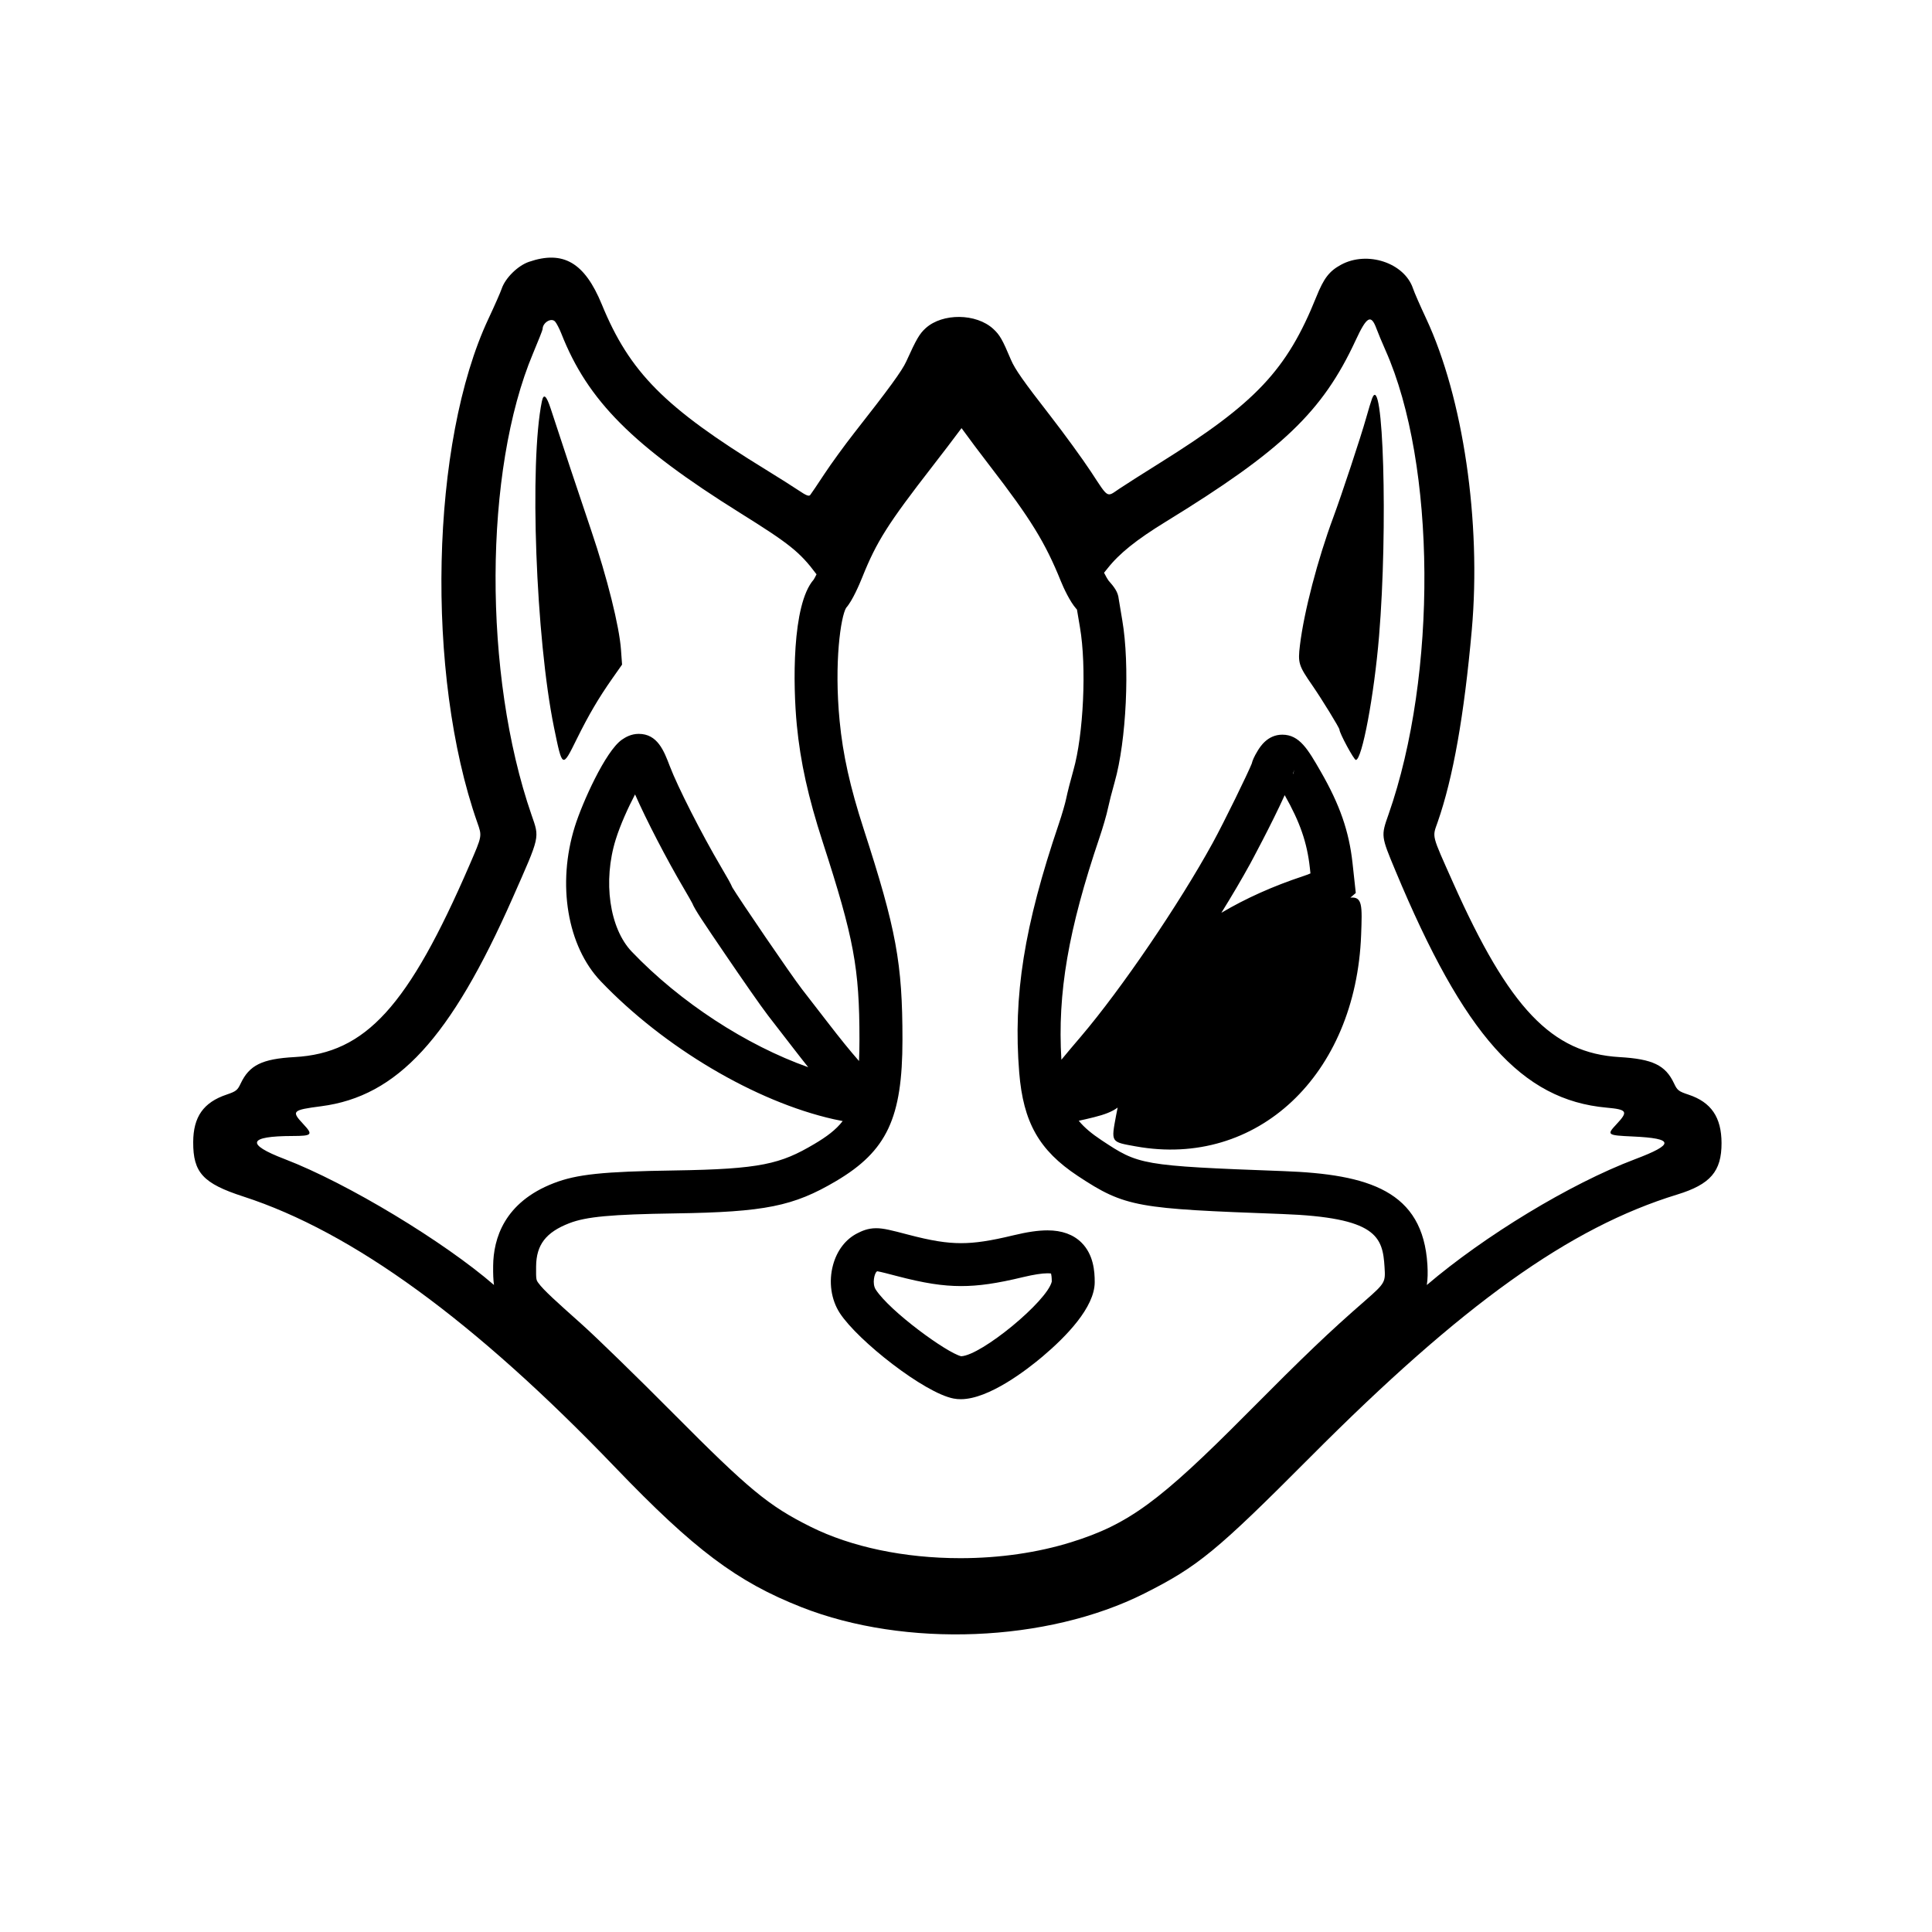 <?xml version="1.0" encoding="utf-8"?>
<!-- Generator: Adobe Illustrator 16.0.0, SVG Export Plug-In . SVG Version: 6.00 Build 0)  -->
<!DOCTYPE svg PUBLIC "-//W3C//DTD SVG 1.1//EN" "http://www.w3.org/Graphics/SVG/1.1/DTD/svg11.dtd">
<svg version="1.1" id="Layer_1" xmlns="http://www.w3.org/2000/svg" xmlns:xlink="http://www.w3.org/1999/xlink" x="0px" y="0px"
	 width="90px" height="90px" viewBox="0 0 90 90" enable-background="new 0 0 90 90" xml:space="preserve">
<g>
	<path d="M63.916,18.563c-0.045,0.117-0.171,0.533-0.281,0.925c-0.237,0.846-1.14,3.574-1.519,4.595
		c-0.737,1.984-1.371,4.415-1.56,5.976c-0.1,0.829-0.064,0.943,0.58,1.874c0.439,0.635,1.261,1.973,1.261,2.055
		c0,0.164,0.675,1.413,0.764,1.413c0.287,0,0.851-3.002,1.081-5.768C64.661,24.599,64.442,17.178,63.916,18.563z"/>
	<path d="M78.663,50.995c-0.468-0.155-0.526-0.201-0.679-0.524c-0.4-0.852-0.994-1.138-2.547-1.228
		c-3.147-0.184-5.134-2.267-7.746-8.123c-1.022-2.294-0.973-2.096-0.718-2.827c0.718-2.057,1.234-4.97,1.589-8.955
		c0.446-5.028-0.401-10.807-2.126-14.498c-0.278-0.594-0.554-1.224-0.612-1.4c-0.403-1.199-2.136-1.771-3.356-1.106
		c-0.547,0.298-0.8,0.626-1.149,1.496c-1.371,3.409-2.82,4.947-7.284,7.733c-0.79,0.494-1.645,1.037-1.896,1.207
		c-0.597,0.403-0.487,0.469-1.314-0.79c-0.398-0.604-1.25-1.775-1.893-2.603c-1.262-1.622-1.653-2.181-1.838-2.617
		c-0.399-0.947-0.521-1.159-0.824-1.438c-0.791-0.729-2.36-0.747-3.147-0.036c-0.288,0.261-0.43,0.503-0.907,1.555
		c-0.195,0.431-0.798,1.258-2.426,3.331c-0.444,0.567-1.069,1.426-1.388,1.91c-0.318,0.483-0.614,0.923-0.659,0.977
		c-0.061,0.074-0.189,0.023-0.532-0.209c-0.249-0.168-0.938-0.604-1.532-0.969c-4.72-2.897-6.347-4.536-7.646-7.704
		c-0.8-1.946-1.796-2.528-3.394-1.979c-0.517,0.178-1.098,0.75-1.267,1.248c-0.059,0.174-0.336,0.802-0.615,1.396
		c-2.704,5.746-2.945,16.58-0.523,23.473c0.226,0.644,0.232,0.605-0.362,1.98c-2.854,6.592-4.835,8.765-8.152,8.948
		c-1.512,0.084-2.105,0.376-2.509,1.232c-0.147,0.313-0.213,0.365-0.65,0.514C9.478,51.352,9.004,52.025,9,53.205
		c-0.006,1.421,0.46,1.926,2.337,2.534c5.089,1.651,10.767,5.786,17.326,12.621c3.686,3.838,5.668,5.326,8.674,6.509
		c4.84,1.904,11.441,1.64,15.972-0.639c2.496-1.256,3.366-1.972,7.729-6.354c7.089-7.122,12.08-10.693,17.093-12.23
		c1.547-0.474,2.068-1.08,2.065-2.4C80.192,52.047,79.715,51.346,78.663,50.995z M47.479,49.96c0.187,2.32,0.926,3.627,2.727,4.819
		c2.222,1.472,2.785,1.525,9.515,1.774c4.414,0.162,4.691,1.049,4.777,2.482c0.042,0.685,0.044,0.726-0.897,1.548
		c-1.708,1.488-2.791,2.524-5.523,5.275c-4.059,4.089-5.51,5.151-8.169,5.981c-1.565,0.489-3.354,0.747-5.169,0.747
		c-2.608,0-5.085-0.52-6.975-1.462c-1.967-0.98-2.866-1.724-6.417-5.298c-1.666-1.678-3.57-3.531-4.244-4.133l-0.063-0.057
		c-1.077-0.961-1.727-1.541-1.962-1.871c-0.099-0.139-0.111-0.156-0.105-0.744V58.99c0.01-1.005,0.458-1.587,1.546-2.008
		c0.789-0.305,1.942-0.412,4.935-0.457c4.176-0.063,5.507-0.331,7.494-1.507c2.368-1.401,3.091-2.939,3.091-6.586
		c0-3.567-0.287-5.128-1.809-9.821c-0.632-1.949-0.966-3.453-1.118-5.027c-0.264-2.729,0.055-4.863,0.303-5.269
		c0.295-0.329,0.622-1.101,0.752-1.424c0.668-1.664,1.188-2.487,3.278-5.18c0.457-0.588,0.971-1.262,1.346-1.767
		c0.365,0.505,0.887,1.199,1.331,1.775c1.893,2.455,2.571,3.559,3.3,5.366c0.128,0.316,0.419,0.938,0.701,1.26
		c0.016,0.019,0.03,0.035,0.045,0.052c0.027,0.171,0.071,0.43,0.14,0.832c0.313,1.822,0.167,4.994-0.307,6.655
		c-0.118,0.413-0.277,1.027-0.34,1.338c-0.039,0.19-0.188,0.713-0.339,1.158C47.707,43.146,47.19,46.394,47.479,49.96z
		 M13.628,52.919c0.917-0.002,0.967-0.057,0.499-0.557c-0.565-0.604-0.517-0.653,0.835-0.829c3.544-0.46,6.027-3.16,8.914-9.693
		c1.298-2.938,1.263-2.783,0.883-3.883c-2.26-6.534-2.227-16.035,0.074-21.5c0.244-0.58,0.444-1.087,0.444-1.126
		c0-0.303,0.404-0.548,0.581-0.352c0.069,0.077,0.2,0.328,0.291,0.559c1.229,3.128,3.331,5.236,8.33,8.358
		c2.287,1.429,2.775,1.808,3.558,2.858c-0.058,0.117-0.105,0.204-0.133,0.247c-1.024,1.17-0.963,4.928-0.785,6.774
		c0.167,1.727,0.528,3.357,1.207,5.452c1.455,4.489,1.711,5.866,1.711,9.204c0,0.362-0.007,0.692-0.021,0.995
		c-0.455-0.521-0.862-1.025-1.485-1.832l-1.168-1.51c-0.53-0.686-2.912-4.186-3.246-4.741c-0.078-0.185-0.232-0.457-0.533-0.967
		c-0.9-1.527-2.015-3.72-2.385-4.693c-0.267-0.702-0.569-1.497-1.444-1.497c-0.354,0-0.619,0.156-0.788,0.274
		c-0.768,0.538-1.85,2.955-2.19,4.047c-0.836,2.677-0.351,5.571,1.208,7.203c2.947,3.086,7.208,5.608,10.854,6.428
		c0.157,0.035,0.294,0.063,0.417,0.085c-0.319,0.413-0.753,0.733-1.327,1.072c-1.565,0.927-2.495,1.168-6.506,1.229
		c-3.346,0.05-4.555,0.178-5.625,0.591c-2.313,0.894-2.813,2.589-2.825,3.854v0.032c-0.004,0.335,0.005,0.611,0.039,0.858
		c-2.305-1.999-6.807-4.736-9.754-5.866C11.425,53.293,11.553,52.923,13.628,52.919z M37.65,49.715
		c-2.876-1.019-5.961-3.019-8.221-5.384c-1.038-1.087-1.352-3.285-0.745-5.227c0.213-0.682,0.576-1.481,0.899-2.097
		c0.525,1.19,1.47,3.019,2.276,4.386c0.207,0.351,0.337,0.585,0.392,0.688c0.116,0.289,0.477,0.824,1.591,2.461
		c0.687,1.009,1.606,2.338,1.938,2.767l1.167,1.509C37.213,49.161,37.44,49.453,37.65,49.715z M76.157,54.004
		c-3.024,1.143-7.018,3.577-9.69,5.857c0.042-0.275,0.049-0.584,0.027-0.946c-0.208-3.433-2.718-4.213-6.7-4.36
		c-6.679-0.247-6.746-0.292-8.484-1.442c-0.452-0.3-0.796-0.585-1.058-0.904c0.201-0.04,0.434-0.097,0.711-0.165
		c0.502-0.125,0.843-0.257,1.102-0.449c-0.025,0.119-0.05,0.239-0.072,0.361c-0.236,1.275-0.262,1.234,0.92,1.447
		c5.641,1.018,10.251-3.314,10.494-9.859c0.051-1.356,0.066-1.785-0.5-1.729l0.251-0.217l-0.152-1.395
		c-0.162-1.479-0.591-2.715-1.482-4.263c-0.595-1.033-0.987-1.716-1.79-1.716c-0.689,0-1.036,0.568-1.149,0.755
		c-0.159,0.26-0.238,0.443-0.275,0.597c-0.172,0.432-1.272,2.696-1.826,3.706c-1.557,2.836-4.244,6.785-6.118,8.989
		c-0.362,0.425-0.668,0.784-0.922,1.095c-0.188-3.108,0.323-6.058,1.773-10.343c0.146-0.43,0.337-1.072,0.404-1.402
		c0.041-0.203,0.173-0.729,0.304-1.188c0.548-1.924,0.714-5.448,0.355-7.541c-0.094-0.545-0.15-0.893-0.165-0.988
		c-0.031-0.332-0.217-0.567-0.479-0.864c-0.035-0.046-0.117-0.185-0.205-0.36c0.049-0.058,0.102-0.123,0.16-0.198
		c0.552-0.701,1.343-1.336,2.713-2.177c5.418-3.325,7.303-5.124,8.843-8.442c0.524-1.131,0.72-1.242,0.973-0.558
		c0.076,0.206,0.267,0.663,0.423,1.015c2.36,5.306,2.423,15.11,0.139,21.622c-0.352,0.999-0.352,1.002,0.323,2.618
		c3.195,7.665,5.883,10.681,9.835,11.038c0.966,0.088,1.02,0.177,0.464,0.771c-0.468,0.5-0.444,0.518,0.763,0.573
		C77.998,53.03,78.021,53.301,76.157,54.004z M61.017,40.421l0.029,0.266c-0.099,0.042-0.216,0.087-0.338,0.127
		c-1.408,0.466-2.679,1.036-3.812,1.708c0.495-0.799,0.951-1.571,1.338-2.277c0.015-0.026,1.018-1.885,1.612-3.204
		C60.559,38.296,60.889,39.252,61.017,40.421z M60.236,36.055c0.025-0.088,0.039-0.16,0.041-0.213
		c-0.002,0.08-0.013,0.148-0.025,0.2C60.247,36.047,60.241,36.051,60.236,36.055z"/>
	<path d="M26.871,34.42c0.552-1.117,1.012-1.9,1.657-2.82l0.45-0.64l-0.05-0.694c-0.077-1.088-0.642-3.352-1.384-5.546
		c-0.6-1.772-1.35-4.027-1.887-5.675c-0.204-0.625-0.334-0.734-0.414-0.349c-0.588,2.851-0.283,11.037,0.563,15.184
		C26.201,35.802,26.192,35.797,26.871,34.42z"/>
	<path d="M44.772,57.911c-0.688,0-1.387-0.112-2.492-0.403c-0.744-0.195-1.118-0.293-1.466-0.293c-0.402,0-0.681,0.139-0.864,0.23
		c-0.554,0.276-0.96,0.805-1.145,1.487c-0.21,0.775-0.091,1.612,0.318,2.239c0.845,1.292,3.943,3.724,5.303,3.979
		c0.106,0.021,0.218,0.03,0.332,0.03c1.312,0,3.096-1.387,3.802-1.982c1.109-0.937,2.433-2.298,2.436-3.467
		c0.002-0.525-0.06-1.287-0.611-1.84c-0.381-0.382-0.915-0.576-1.588-0.576c-0.43,0-0.936,0.073-1.592,0.231
		C46.13,57.806,45.425,57.911,44.772,57.911z M48.797,59.315c0.076,0,0.13,0.005,0.165,0.011c0.015,0.06,0.033,0.174,0.034,0.374
		c-0.211,0.913-3.282,3.444-4.222,3.479c-0.676-0.164-3.313-2.086-3.976-3.102c-0.185-0.282-0.061-0.766,0.046-0.844
		c0.008-0.004,0.017-0.009,0.024-0.013c0.169,0.028,0.557,0.13,0.904,0.221c1.269,0.333,2.138,0.469,2.999,0.469
		c0.821,0,1.662-0.121,2.9-0.42C48.158,59.375,48.536,59.315,48.797,59.315z"/>
</g>
</svg>
